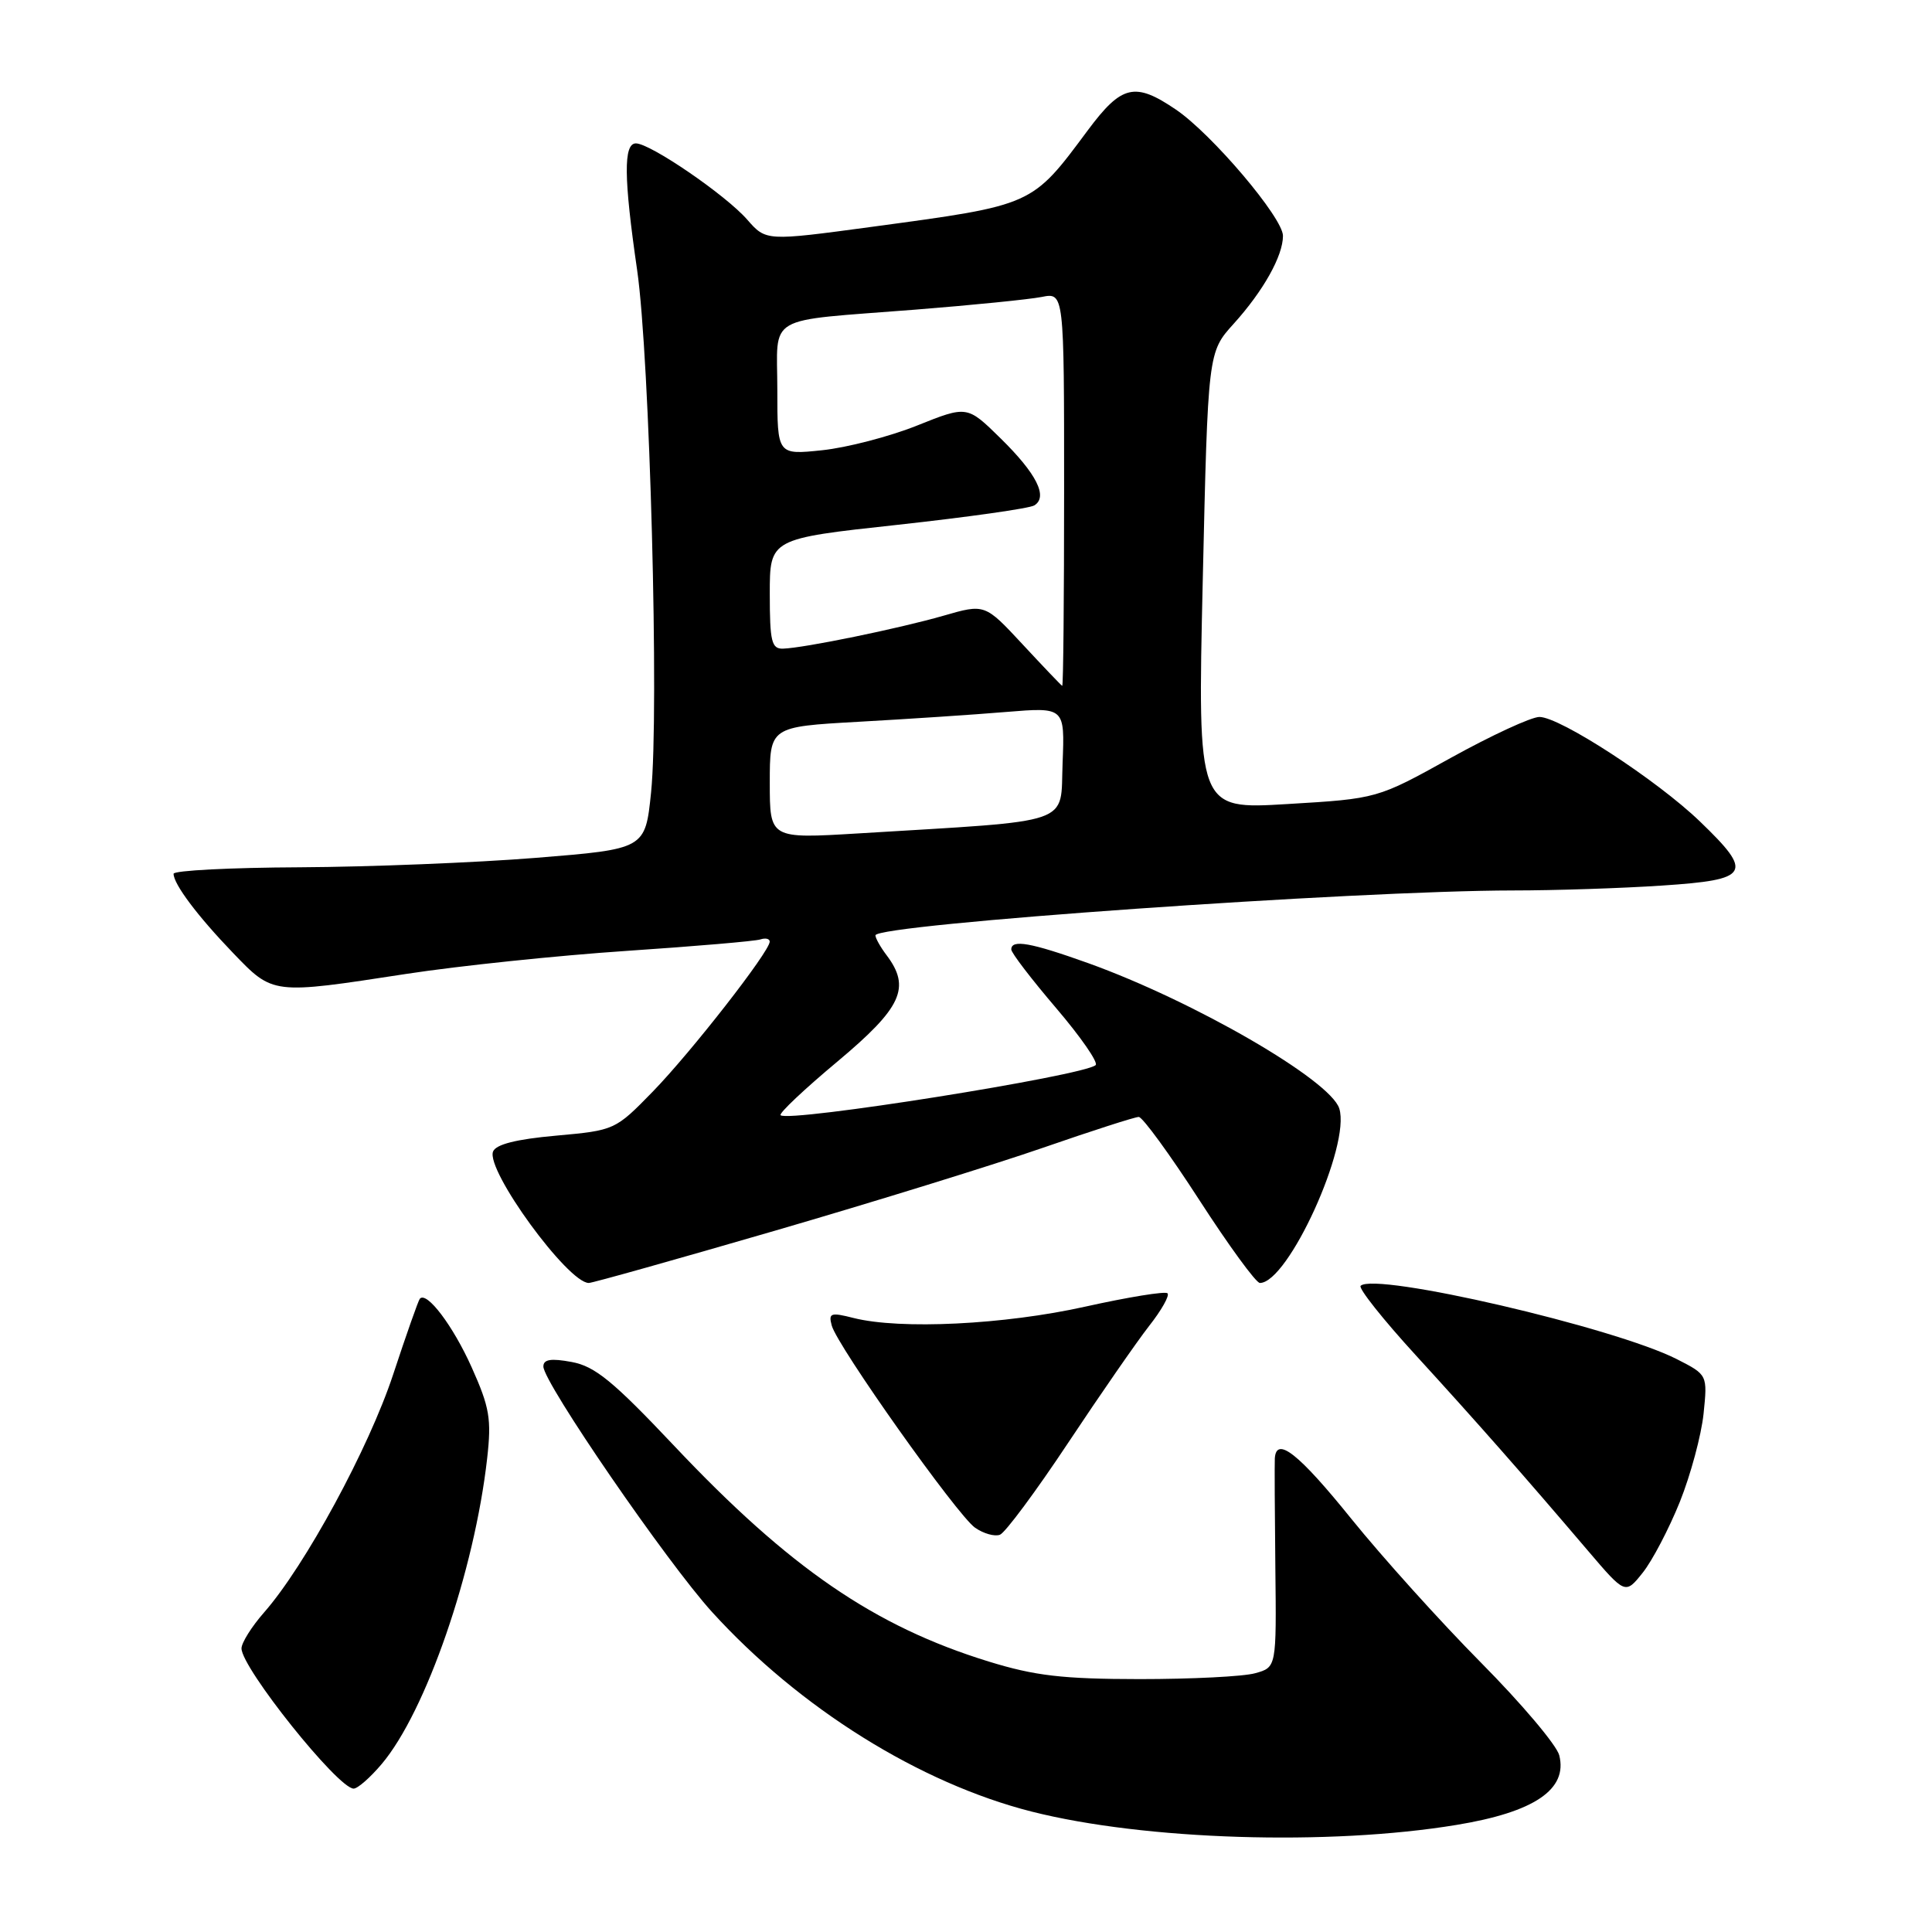 <?xml version="1.0" encoding="UTF-8" standalone="no"?>
<!DOCTYPE svg PUBLIC "-//W3C//DTD SVG 1.1//EN" "http://www.w3.org/Graphics/SVG/1.1/DTD/svg11.dtd" >
<svg xmlns="http://www.w3.org/2000/svg" xmlns:xlink="http://www.w3.org/1999/xlink" version="1.1" viewBox="0 0 256 256">
 <g >
 <path fill="currentColor"
d=" M 193.00 241.81 C 203.30 240.12 207.75 237.11 206.61 232.59 C 206.28 231.25 201.61 225.73 196.25 220.32 C 190.89 214.91 183.15 206.32 179.05 201.24 C 172.10 192.62 169.11 190.25 168.92 193.25 C 168.88 193.94 168.91 200.45 168.99 207.71 C 169.14 220.93 169.14 220.93 166.32 221.71 C 164.77 222.15 157.88 222.49 151.00 222.49 C 140.79 222.48 137.13 222.05 131.00 220.16 C 115.86 215.49 104.62 207.78 89.35 191.60 C 81.24 183.01 78.84 181.04 75.75 180.47 C 73.00 179.96 72.00 180.12 72.00 181.07 C 72.00 183.19 88.39 207.05 94.36 213.61 C 105.96 226.36 121.88 236.29 136.72 240.05 C 151.67 243.83 176.10 244.60 193.00 241.81 Z  M 50.57 233.75 C 56.44 226.81 62.86 208.22 64.55 193.25 C 65.14 188.02 64.88 186.49 62.50 181.18 C 60.03 175.67 56.54 171.05 55.63 172.09 C 55.43 172.32 53.84 176.83 52.10 182.11 C 48.88 191.88 40.41 207.50 34.98 213.67 C 33.34 215.54 32.00 217.68 32.00 218.42 C 32.00 221.01 44.79 237.00 46.86 237.00 C 47.39 237.00 49.06 235.54 50.57 233.75 Z  M 222.59 199.00 C 224.02 195.43 225.43 190.18 225.73 187.34 C 226.26 182.17 226.26 182.17 222.20 180.10 C 213.99 175.91 182.14 168.52 180.29 170.38 C 179.97 170.69 183.26 174.84 187.61 179.59 C 195.70 188.44 201.76 195.32 210.43 205.50 C 215.36 211.28 215.36 211.28 217.67 208.39 C 218.94 206.80 221.15 202.57 222.59 199.00 Z  M 141.53 191.19 C 145.80 184.76 150.63 177.79 152.26 175.70 C 153.90 173.62 155.00 171.67 154.70 171.37 C 154.41 171.07 149.51 171.87 143.83 173.13 C 133.09 175.53 119.27 176.20 113.10 174.64 C 110.07 173.87 109.76 173.98 110.21 175.64 C 110.93 178.35 126.82 200.76 129.20 202.43 C 130.32 203.21 131.80 203.63 132.50 203.36 C 133.20 203.09 137.27 197.61 141.53 191.19 Z  M 102.70 163.07 C 115.79 159.26 131.78 154.31 138.24 152.07 C 144.70 149.83 150.39 148.00 150.89 148.00 C 151.39 148.00 155.00 152.95 158.91 159.00 C 162.82 165.05 166.43 170.00 166.94 170.00 C 170.69 170.00 179.00 151.74 177.46 146.88 C 176.27 143.11 158.21 132.66 144.19 127.62 C 136.59 124.90 134.00 124.43 134.00 125.81 C 134.00 126.26 136.67 129.74 139.93 133.56 C 143.19 137.38 145.55 140.78 145.18 141.13 C 143.66 142.54 104.44 148.77 103.43 147.77 C 103.19 147.52 106.59 144.31 111.00 140.63 C 119.50 133.51 120.72 130.86 117.47 126.56 C 116.66 125.49 116.00 124.31 116.00 123.94 C 116.00 122.48 179.57 118.01 200.50 117.99 C 206.00 117.99 214.89 117.70 220.25 117.34 C 231.90 116.57 232.40 115.73 225.25 108.85 C 219.55 103.36 206.71 95.00 203.98 95.00 C 202.90 95.00 197.63 97.44 192.26 100.41 C 182.50 105.83 182.50 105.83 170.59 106.54 C 158.68 107.26 158.68 107.26 159.37 76.97 C 160.06 46.67 160.06 46.67 163.47 42.90 C 167.40 38.55 170.00 33.91 170.00 31.25 C 170.00 28.86 160.57 17.74 155.80 14.51 C 150.38 10.83 148.63 11.24 144.15 17.25 C 136.67 27.31 137.02 27.15 115.50 30.06 C 101.50 31.95 101.50 31.95 99.00 29.09 C 96.16 25.84 86.17 19.00 84.26 19.00 C 82.60 19.00 82.65 23.58 84.42 35.76 C 86.10 47.32 87.36 94.31 86.27 105.00 C 85.50 112.50 85.50 112.50 71.00 113.67 C 63.02 114.31 48.96 114.87 39.75 114.92 C 30.54 114.96 23.00 115.35 23.00 115.78 C 23.00 117.15 26.17 121.37 30.86 126.25 C 36.21 131.81 35.99 131.79 53.82 129.05 C 60.79 127.98 73.92 126.61 83.00 126.00 C 92.08 125.39 100.06 124.71 100.75 124.48 C 101.44 124.25 102.00 124.39 101.99 124.78 C 101.97 126.10 91.57 139.43 86.50 144.64 C 81.53 149.74 81.45 149.78 73.68 150.48 C 68.40 150.95 65.69 151.64 65.33 152.59 C 64.37 155.08 75.25 170.00 78.02 170.00 C 78.50 170.00 89.60 166.88 102.70 163.07 Z  M 102.00 103.72 C 102.00 96.30 102.00 96.30 113.75 95.64 C 120.21 95.28 129.01 94.70 133.30 94.34 C 141.09 93.70 141.09 93.70 140.80 101.10 C 140.46 109.44 142.72 108.66 113.75 110.43 C 102.00 111.14 102.00 111.14 102.00 103.72 Z  M 135.50 85.38 C 130.50 80.00 130.50 80.00 125.00 81.59 C 119.04 83.30 106.57 85.86 103.75 85.95 C 102.24 85.99 102.00 85.01 102.00 78.69 C 102.00 71.38 102.00 71.38 118.94 69.54 C 128.25 68.52 136.40 67.37 137.05 66.97 C 138.90 65.83 137.36 62.77 132.57 58.07 C 128.15 53.73 128.15 53.73 121.51 56.39 C 117.86 57.85 112.20 59.32 108.93 59.66 C 103.00 60.28 103.00 60.28 103.00 51.66 C 103.00 41.51 101.09 42.62 121.27 41.03 C 128.85 40.43 136.38 39.67 138.02 39.35 C 141.00 38.75 141.00 38.75 141.00 64.88 C 141.00 79.24 140.89 90.95 140.75 90.88 C 140.61 90.82 138.25 88.34 135.50 85.38 Z "/>
</g>
</svg>
